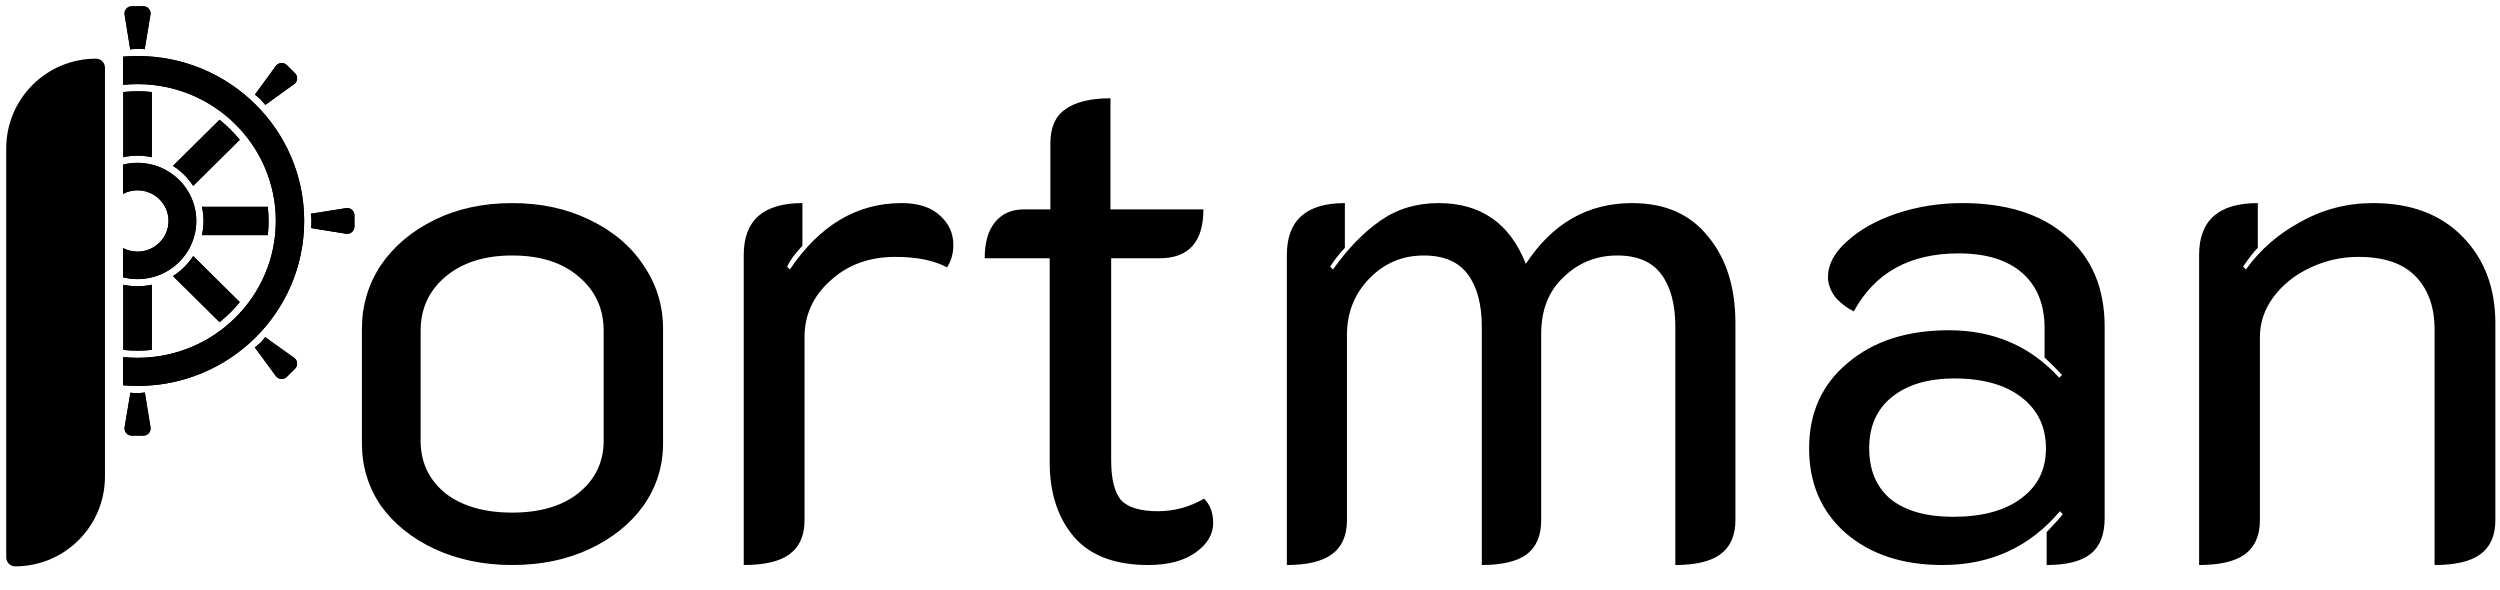 <svg width="229" height="54" viewBox="0 0 229 54" fill="none" xmlns="http://www.w3.org/2000/svg">
<g clip-path="url(#clip0_56_21)">
<path d="M46.912 51.755C44.309 51.755 41.941 51.264 39.808 50.283C37.717 49.301 36.074 47.979 34.88 46.315C33.728 44.608 33.152 42.709 33.152 40.619V30.123C33.152 27.989 33.728 26.048 34.88 24.299C36.074 22.549 37.717 21.163 39.808 20.139C41.898 19.115 44.266 18.603 46.912 18.603C49.557 18.603 51.925 19.115 54.016 20.139C56.149 21.163 57.792 22.549 58.944 24.299C60.138 26.048 60.736 27.989 60.736 30.123V40.619C60.736 42.709 60.138 44.608 58.944 46.315C57.749 47.979 56.106 49.301 54.016 50.283C51.925 51.264 49.557 51.755 46.912 51.755ZM46.912 46.955C49.472 46.955 51.498 46.358 52.992 45.163C54.528 43.925 55.296 42.325 55.296 40.363V30.315C55.296 28.267 54.528 26.603 52.992 25.323C51.498 24.043 49.472 23.403 46.912 23.403C44.394 23.403 42.368 24.043 40.832 25.323C39.296 26.603 38.528 28.267 38.528 30.315V40.363C38.528 42.325 39.274 43.925 40.768 45.163C42.304 46.358 44.352 46.955 46.912 46.955ZM82.015 23.531C79.625 23.531 77.641 24.256 76.063 25.707C74.484 27.115 73.695 28.843 73.695 30.891V47.659C73.695 49.067 73.225 50.112 72.287 50.795C71.391 51.435 70.004 51.755 68.127 51.755V23.339C68.127 20.181 69.919 18.603 73.503 18.603V22.507C72.82 23.232 72.351 23.872 72.095 24.427L72.351 24.683C75.081 20.63 78.495 18.603 82.591 18.603C84.127 18.603 85.3 18.987 86.111 19.755C86.921 20.48 87.327 21.376 87.327 22.443C87.327 23.211 87.135 23.893 86.751 24.491C85.556 23.851 83.977 23.531 82.015 23.531ZM105.175 51.755C102.146 51.755 99.885 50.901 98.391 49.195C96.898 47.446 96.151 45.163 96.151 42.347V23.659H90.199C90.199 22.208 90.519 21.099 91.159 20.331C91.799 19.563 92.674 19.179 93.783 19.179H96.215V13.099C96.215 11.691 96.663 10.667 97.559 10.027C98.498 9.344 99.885 9.003 101.719 9.003V19.179H110.231C110.231 22.166 108.887 23.659 106.199 23.659H101.783V42.155C101.783 43.861 102.082 45.078 102.679 45.803C103.319 46.486 104.45 46.827 106.071 46.827C107.565 46.827 108.973 46.443 110.295 45.675C110.85 46.23 111.127 46.976 111.127 47.915C111.127 48.939 110.594 49.835 109.527 50.603C108.461 51.371 107.01 51.755 105.175 51.755ZM117.877 23.339C117.877 20.181 119.647 18.603 123.189 18.603V22.699C122.634 23.296 122.186 23.872 121.845 24.427L122.101 24.683C123.466 22.763 124.917 21.27 126.453 20.203C127.989 19.136 129.759 18.603 131.765 18.603C135.647 18.603 138.314 20.459 139.765 24.171C142.197 20.459 145.439 18.603 149.493 18.603C152.522 18.603 154.847 19.627 156.469 21.675C158.133 23.68 158.965 26.326 158.965 29.611V47.659C158.965 49.067 158.495 50.112 157.557 50.795C156.661 51.435 155.295 51.755 153.461 51.755V29.931C153.461 27.883 153.034 26.283 152.181 25.131C151.327 23.979 149.983 23.403 148.149 23.403C146.229 23.403 144.586 24.064 143.221 25.387C141.855 26.667 141.173 28.395 141.173 30.571V47.659C141.173 49.067 140.725 50.112 139.829 50.795C138.933 51.435 137.567 51.755 135.733 51.755V29.931C135.733 27.883 135.306 26.283 134.453 25.131C133.599 23.979 132.255 23.403 130.421 23.403C128.458 23.403 126.794 24.107 125.429 25.515C124.063 26.923 123.381 28.651 123.381 30.699V47.659C123.381 49.067 122.911 50.112 121.973 50.795C121.077 51.435 119.711 51.755 117.877 51.755V23.339ZM177.938 51.755C174.269 51.755 171.304 50.773 169.042 48.811C166.824 46.848 165.714 44.267 165.714 41.067C165.714 37.824 166.888 35.221 169.234 33.259C171.581 31.253 174.674 30.251 178.514 30.251C182.61 30.251 185.981 31.701 188.626 34.603L188.882 34.347C188.413 33.835 187.88 33.301 187.282 32.747V30.059C187.282 27.883 186.6 26.198 185.234 25.003C183.869 23.808 181.928 23.211 179.41 23.211C174.93 23.211 171.73 24.982 169.81 28.523C169.128 28.181 168.552 27.733 168.082 27.179C167.656 26.581 167.442 25.984 167.442 25.387C167.442 24.235 168.018 23.147 169.17 22.123C170.322 21.056 171.837 20.203 173.714 19.563C175.634 18.923 177.64 18.603 179.73 18.603C183.784 18.603 186.962 19.605 189.266 21.611C191.613 23.616 192.786 26.39 192.786 29.931V47.467C192.786 48.96 192.36 50.048 191.506 50.731C190.653 51.413 189.309 51.755 187.474 51.755V48.747C188.37 47.808 188.861 47.254 188.946 47.083L188.69 46.827C185.917 50.112 182.333 51.755 177.938 51.755ZM178.898 47.339C181.544 47.339 183.613 46.784 185.106 45.675C186.642 44.566 187.41 43.029 187.41 41.067C187.41 39.104 186.664 37.547 185.17 36.395C183.677 35.243 181.629 34.667 179.026 34.667C176.594 34.667 174.674 35.243 173.266 36.395C171.901 37.504 171.218 39.062 171.218 41.067C171.218 43.072 171.88 44.63 173.202 45.739C174.568 46.806 176.466 47.339 178.898 47.339ZM201.439 23.339C201.439 20.181 203.231 18.603 206.815 18.603V22.699C206.431 23.083 205.983 23.659 205.471 24.427L205.727 24.683C207.007 22.891 208.671 21.44 210.719 20.331C212.767 19.179 214.986 18.603 217.375 18.603C220.831 18.603 223.562 19.627 225.567 21.675C227.573 23.723 228.575 26.368 228.575 29.611V47.659C228.575 49.067 228.106 50.112 227.167 50.795C226.271 51.435 224.885 51.755 223.007 51.755V30.187C223.007 28.139 222.431 26.517 221.279 25.323C220.127 24.128 218.378 23.531 216.031 23.531C214.453 23.531 212.959 23.872 211.551 24.555C210.186 25.195 209.077 26.091 208.223 27.243C207.413 28.352 207.007 29.568 207.007 30.891V47.659C207.007 49.067 206.538 50.112 205.599 50.795C204.703 51.435 203.317 51.755 201.439 51.755V23.339Z" fill="black"/>
</g>
<path d="M13.786 39.146C13.85 39.544 13.54 39.904 13.132 39.904H12.07C11.661 39.904 11.349 39.542 11.415 39.143L11.943 35.972C12.375 36.007 12.158 36.005 12.599 36.005C12.857 36.005 12.894 35.998 12.967 35.986C13.019 35.978 13.089 35.967 13.268 35.952L13.786 39.146ZM12.599 5.132C21.029 5.132 27.863 11.896 27.863 20.24C27.863 28.585 21.029 35.349 12.599 35.349C12.153 35.349 11.711 35.328 11.275 35.291V32.708C11.71 32.753 12.152 32.776 12.599 32.776C19.594 32.776 25.264 27.164 25.264 20.24C25.264 13.317 19.593 7.704 12.599 7.704C12.152 7.704 11.71 7.727 11.275 7.772V5.189C11.711 5.151 12.153 5.132 12.599 5.132ZM26.942 32.778C27.273 33.014 27.311 33.487 27.023 33.773L26.269 34.52C25.981 34.804 25.504 34.767 25.265 34.441L23.342 31.825C24.009 31.265 23.727 31.545 24.292 30.885L26.942 32.778ZM13.909 32.051C13.479 32.097 13.041 32.121 12.599 32.121C12.157 32.121 11.72 32.097 11.29 32.051V26.081C11.711 26.173 12.149 26.222 12.599 26.222C13.049 26.222 13.487 26.173 13.909 26.081V32.051ZM21.962 27.675C21.414 28.351 20.792 28.965 20.11 29.508L15.844 25.286C16.588 24.816 17.222 24.19 17.697 23.453L21.962 27.675ZM12.599 14.915C15.57 14.915 17.98 17.299 17.98 20.24C17.98 23.182 15.571 25.567 12.599 25.567C12.142 25.567 11.699 25.509 11.275 25.402V22.723C11.671 22.931 12.121 23.05 12.599 23.05C14.164 23.05 15.437 21.789 15.437 20.24C15.437 18.691 14.164 17.432 12.599 17.432C12.121 17.432 11.671 17.55 11.275 17.758V15.078C11.698 14.972 12.142 14.915 12.599 14.915ZM24.531 18.945C24.577 19.37 24.602 19.802 24.602 20.24C24.602 20.678 24.577 21.111 24.531 21.537H18.499C18.593 21.12 18.642 20.686 18.642 20.24C18.642 19.795 18.593 19.362 18.499 18.945H24.531ZM31.699 19.066C32.101 19.002 32.465 19.31 32.465 19.713V20.765C32.465 21.169 32.099 21.477 31.696 21.411L28.492 20.89C28.527 20.463 28.525 20.677 28.525 20.24C28.525 19.985 28.519 19.948 28.507 19.876C28.499 19.825 28.487 19.755 28.472 19.578L31.699 19.066ZM20.11 10.973C20.792 11.515 21.414 12.131 21.962 12.807L17.697 17.028C17.222 16.292 16.589 15.664 15.845 15.194L20.11 10.973ZM12.599 8.36C13.041 8.36 13.479 8.384 13.909 8.43V14.4C13.487 14.308 13.049 14.259 12.599 14.259C12.149 14.259 11.711 14.308 11.29 14.4V8.43C11.72 8.384 12.157 8.36 12.599 8.36ZM25.265 6.043C25.504 5.716 25.983 5.678 26.271 5.963L27.025 6.71C27.313 6.995 27.275 7.466 26.946 7.703L24.303 9.607C23.737 8.947 24.02 9.226 23.353 8.666L25.265 6.043ZM13.129 0.576C13.538 0.577 13.849 0.939 13.783 1.338L13.255 4.509C12.824 4.474 13.04 4.477 12.599 4.477C12.341 4.477 12.304 4.482 12.231 4.494C12.179 4.503 12.109 4.514 11.93 4.528L11.412 1.336C11.348 0.938 11.659 0.577 12.066 0.576H13.129Z" fill="black"/>
<path d="M0.57 13.595C0.57 9.054 4.251 5.374 8.792 5.374V5.374C9.246 5.374 9.614 5.742 9.614 6.196V43.657C9.614 48.197 5.933 51.878 1.392 51.878V51.878C0.938 51.878 0.57 51.51 0.57 51.056V13.595Z" fill="black"/>
<path d="M13.786 39.146C13.85 39.544 13.54 39.904 13.132 39.904H12.07C11.661 39.904 11.349 39.542 11.415 39.143L11.943 35.972C12.375 36.007 12.158 36.005 12.599 36.005C12.857 36.005 12.894 35.998 12.967 35.986C13.019 35.978 13.089 35.967 13.268 35.952L13.786 39.146ZM12.599 5.132C21.029 5.132 27.863 11.896 27.863 20.24C27.863 28.585 21.029 35.349 12.599 35.349C12.153 35.349 11.711 35.328 11.275 35.291V32.708C11.71 32.753 12.152 32.776 12.599 32.776C19.594 32.776 25.264 27.164 25.264 20.24C25.264 13.317 19.593 7.704 12.599 7.704C12.152 7.704 11.71 7.727 11.275 7.772V5.189C11.711 5.151 12.153 5.132 12.599 5.132ZM26.942 32.778C27.273 33.014 27.311 33.487 27.023 33.773L26.269 34.52C25.981 34.804 25.504 34.767 25.265 34.441L23.342 31.825C24.009 31.265 23.727 31.545 24.292 30.885L26.942 32.778ZM13.909 32.051C13.479 32.097 13.041 32.121 12.599 32.121C12.157 32.121 11.72 32.097 11.29 32.051V26.081C11.711 26.173 12.149 26.222 12.599 26.222C13.049 26.222 13.487 26.173 13.909 26.081V32.051ZM21.962 27.675C21.414 28.351 20.792 28.965 20.11 29.508L15.844 25.286C16.588 24.816 17.222 24.19 17.697 23.453L21.962 27.675ZM12.599 14.915C15.57 14.915 17.98 17.299 17.98 20.24C17.98 23.182 15.571 25.567 12.599 25.567C12.142 25.567 11.699 25.509 11.275 25.402V22.723C11.671 22.931 12.121 23.05 12.599 23.05C14.164 23.05 15.437 21.789 15.437 20.24C15.437 18.691 14.164 17.432 12.599 17.432C12.121 17.432 11.671 17.55 11.275 17.758V15.078C11.698 14.972 12.142 14.915 12.599 14.915ZM24.531 18.945C24.577 19.37 24.602 19.802 24.602 20.24C24.602 20.678 24.577 21.111 24.531 21.537H18.499C18.593 21.12 18.642 20.686 18.642 20.24C18.642 19.795 18.593 19.362 18.499 18.945H24.531ZM31.699 19.066C32.101 19.002 32.465 19.31 32.465 19.713V20.765C32.465 21.169 32.099 21.477 31.696 21.411L28.492 20.89C28.527 20.463 28.525 20.677 28.525 20.24C28.525 19.985 28.519 19.948 28.507 19.876C28.499 19.825 28.487 19.755 28.472 19.578L31.699 19.066ZM20.11 10.973C20.792 11.515 21.414 12.131 21.962 12.807L17.697 17.028C17.222 16.292 16.589 15.664 15.845 15.194L20.11 10.973ZM12.599 8.36C13.041 8.36 13.479 8.384 13.909 8.43V14.4C13.487 14.308 13.049 14.259 12.599 14.259C12.149 14.259 11.711 14.308 11.29 14.4V8.43C11.72 8.384 12.157 8.36 12.599 8.36ZM25.265 6.043C25.504 5.716 25.983 5.678 26.271 5.963L27.025 6.71C27.313 6.995 27.275 7.466 26.946 7.703L24.303 9.607C23.737 8.947 24.02 9.226 23.353 8.666L25.265 6.043ZM13.129 0.576C13.538 0.577 13.849 0.939 13.783 1.338L13.255 4.509C12.824 4.474 13.04 4.477 12.599 4.477C12.341 4.477 12.304 4.482 12.231 4.494C12.179 4.503 12.109 4.514 11.93 4.528L11.412 1.336C11.348 0.938 11.659 0.577 12.066 0.576H13.129Z" fill="black"/>
<defs>
<clipPath id="clip0_56_21">
<rect width="228.322" height="53" fill="white" transform="translate(0.57 0.576)"/>
</clipPath>
</defs>
</svg>
